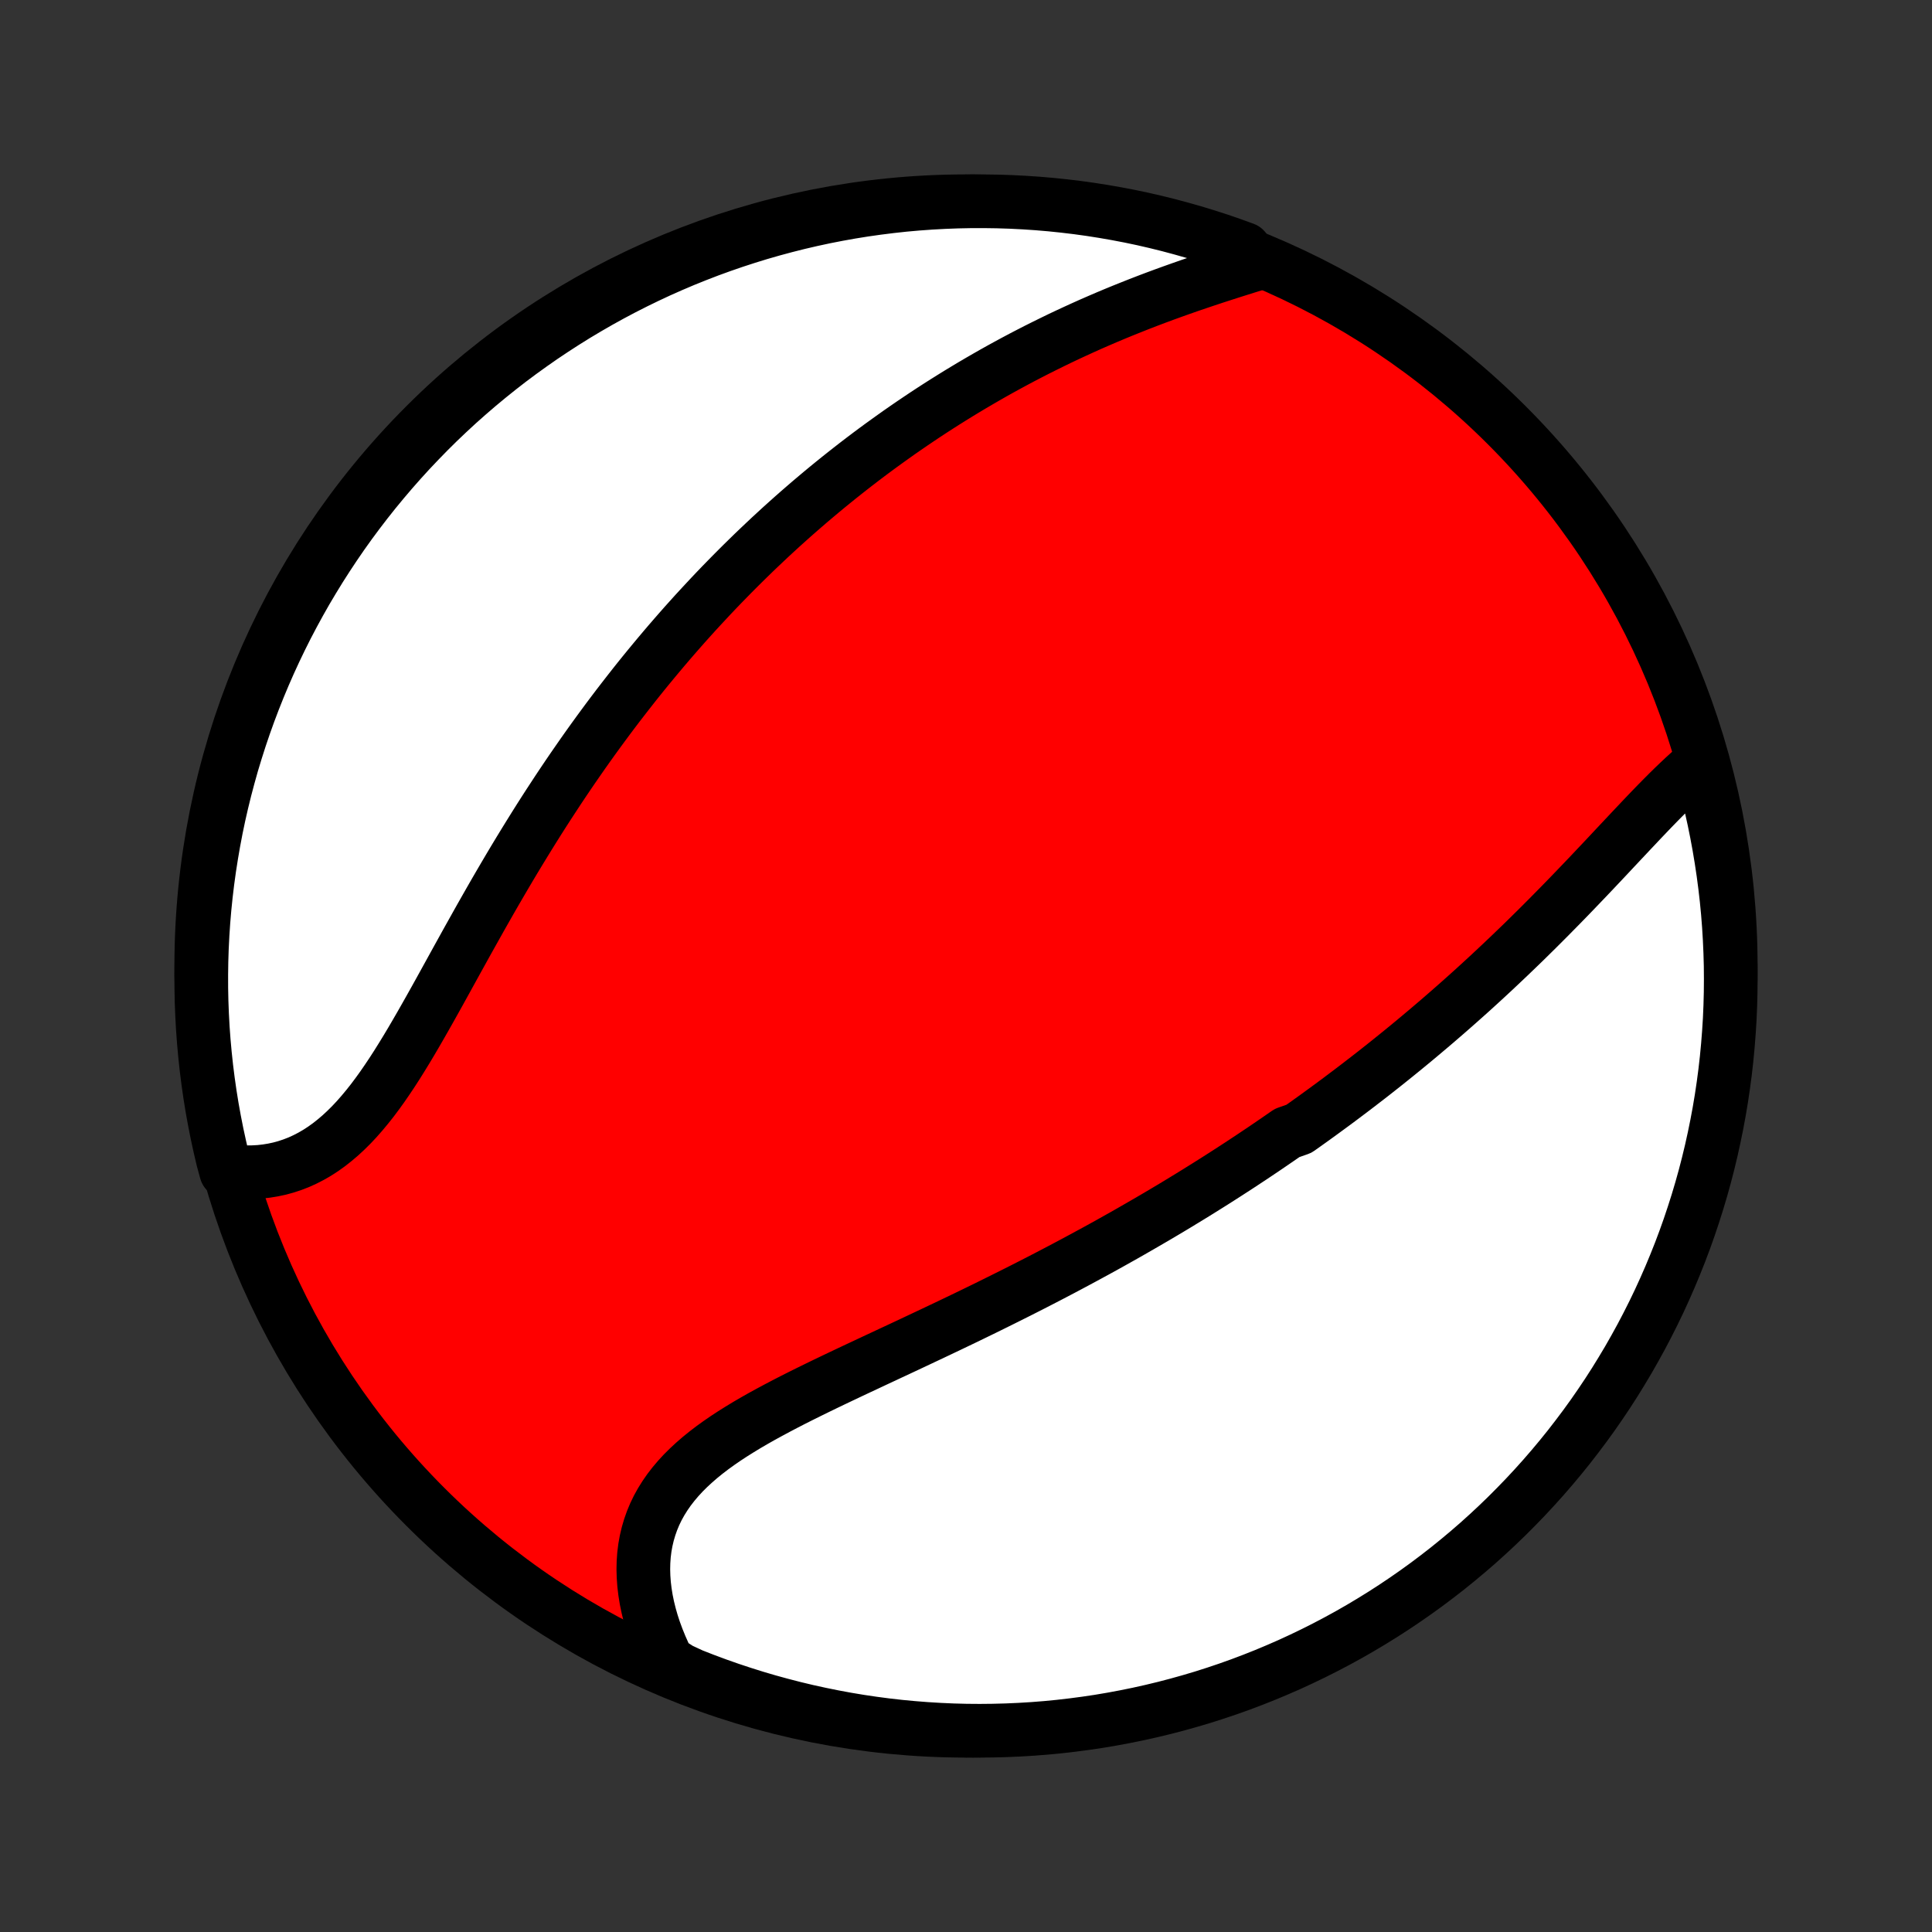 <?xml version="1.0" encoding="utf-8" standalone="no"?>
<!DOCTYPE svg PUBLIC "-//W3C//DTD SVG 1.1//EN"
  "http://www.w3.org/Graphics/SVG/1.1/DTD/svg11.dtd">
<!-- Created with matplotlib (http://matplotlib.org/) -->
<svg height="72pt" version="1.1" viewBox="0 0 72 72" width="72pt" xmlns="http://www.w3.org/2000/svg" xmlns:xlink="http://www.w3.org/1999/xlink">
 <rect x="0" y="0" width="72" height="72" fill="#333333" stroke="none"/>
 <defs>
  <style type="text/css">
*{stroke-linecap:butt;stroke-linejoin:round;}
  </style>
 </defs>
 <g id="figure_1">
  <g id="patch_1">
   <path d="
M0 72
L72 72
L72 0
L0 0
z
" style="fill:none;"/>
  </g>
  <g id="axes_1">
   <g id="PatchCollection_1">
    <defs>
     <path d="
M36 -7.5
C43.558 -7.5 50.808 -10.503 56.153 -15.848
C61.497 -21.192 64.5 -28.442 64.5 -36
C64.5 -43.558 61.497 -50.808 56.153 -56.153
C50.808 -61.497 43.558 -64.5 36 -64.5
C28.442 -64.5 21.192 -61.497 15.848 -56.153
C10.503 -50.808 7.5 -43.558 7.5 -36
C7.5 -28.442 10.503 -21.192 15.848 -15.848
C21.192 -10.503 28.442 -7.5 36 -7.5
z
" id="C0_0_a811fe30f3"/>
     <path d="
M63.362 -43.562
L63.162 -43.395
L62.963 -43.221
L62.764 -43.04
L62.566 -42.854
L62.367 -42.663
L62.167 -42.467
L61.968 -42.267
L61.768 -42.064
L61.568 -41.858
L61.368 -41.649
L61.167 -41.438
L60.966 -41.225
L60.764 -41.011
L60.562 -40.796
L60.359 -40.58
L60.156 -40.364
L59.953 -40.147
L59.749 -39.93
L59.544 -39.713
L59.34 -39.497
L59.135 -39.281
L58.929 -39.066
L58.723 -38.851
L58.517 -38.637
L58.31 -38.424
L58.103 -38.212
L57.896 -38.002
L57.689 -37.792
L57.481 -37.584
L57.274 -37.377
L57.066 -37.172
L56.858 -36.967
L56.65 -36.765
L56.441 -36.564
L56.233 -36.364
L56.024 -36.166
L55.815 -35.969
L55.607 -35.774
L55.398 -35.58
L55.189 -35.388
L54.98 -35.197
L54.771 -35.008
L54.562 -34.821
L54.352 -34.634
L54.143 -34.45
L53.933 -34.266
L53.724 -34.085
L53.514 -33.904
L53.304 -33.725
L53.094 -33.548
L52.884 -33.371
L52.674 -33.196
L52.464 -33.023
L52.253 -32.85
L52.042 -32.679
L51.831 -32.509
L51.62 -32.34
L51.409 -32.173
L51.197 -32.006
L50.985 -31.841
L50.772 -31.677
L50.559 -31.513
L50.346 -31.351
L50.132 -31.19
L49.918 -31.029
L49.704 -30.87
L49.489 -30.712
L49.273 -30.554
L49.057 -30.397
L48.84 -30.241
L48.623 -30.086
L48.405 -29.932
L47.967 -29.778
L47.746 -29.625
L47.525 -29.473
L47.303 -29.321
L47.081 -29.17
L46.857 -29.02
L46.633 -28.87
L46.407 -28.721
L46.181 -28.572
L45.953 -28.424
L45.724 -28.276
L45.495 -28.129
L45.264 -27.982
L45.032 -27.836
L44.798 -27.69
L44.564 -27.544
L44.328 -27.399
L44.09 -27.254
L43.852 -27.109
L43.612 -26.965
L43.37 -26.821
L43.127 -26.677
L42.882 -26.534
L42.636 -26.391
L42.388 -26.248
L42.139 -26.105
L41.888 -25.962
L41.635 -25.82
L41.38 -25.677
L41.124 -25.535
L40.866 -25.393
L40.606 -25.252
L40.344 -25.11
L40.08 -24.968
L39.815 -24.827
L39.547 -24.685
L39.278 -24.544
L39.006 -24.402
L38.733 -24.261
L38.458 -24.12
L38.181 -23.979
L37.902 -23.838
L37.62 -23.697
L37.338 -23.556
L37.053 -23.415
L36.766 -23.273
L36.477 -23.132
L36.187 -22.991
L35.895 -22.85
L35.601 -22.709
L35.306 -22.568
L35.009 -22.427
L34.71 -22.285
L34.41 -22.144
L34.109 -22.002
L33.807 -21.86
L33.504 -21.718
L33.199 -21.576
L32.894 -21.433
L32.589 -21.291
L32.283 -21.147
L31.977 -21.004
L31.671 -20.86
L31.365 -20.715
L31.06 -20.57
L30.756 -20.424
L30.453 -20.277
L30.151 -20.129
L29.851 -19.98
L29.553 -19.83
L29.258 -19.678
L28.966 -19.525
L28.677 -19.37
L28.392 -19.214
L28.111 -19.055
L27.835 -18.894
L27.565 -18.73
L27.3 -18.564
L27.042 -18.395
L26.791 -18.222
L26.547 -18.046
L26.312 -17.866
L26.085 -17.682
L25.867 -17.493
L25.659 -17.3
L25.461 -17.103
L25.274 -16.9
L25.098 -16.692
L24.934 -16.48
L24.782 -16.261
L24.642 -16.037
L24.515 -15.808
L24.401 -15.573
L24.301 -15.333
L24.214 -15.087
L24.14 -14.836
L24.08 -14.581
L24.033 -14.32
L24 -14.055
L23.981 -13.786
L23.975 -13.513
L23.983 -13.236
L24.003 -12.957
L24.037 -12.674
L24.083 -12.389
L24.142 -12.102
L24.213 -11.814
L24.296 -11.525
L24.391 -11.234
L24.498 -10.944
L24.616 -10.653
L24.744 -10.364
L24.884 -10.074
L25.333 -9.786
L25.796 -9.571
L26.262 -9.389
L26.731 -9.215
L27.203 -9.049
L27.677 -8.892
L28.154 -8.742
L28.633 -8.601
L29.115 -8.469
L29.599 -8.344
L30.084 -8.228
L30.572 -8.121
L31.061 -8.022
L31.552 -7.931
L32.044 -7.849
L32.537 -7.776
L33.031 -7.711
L33.526 -7.655
L34.022 -7.608
L34.519 -7.569
L35.015 -7.539
L35.513 -7.517
L36.01 -7.504
L36.508 -7.5
L37.005 -7.505
L37.502 -7.518
L37.998 -7.54
L38.494 -7.57
L38.989 -7.609
L39.483 -7.657
L39.976 -7.714
L40.468 -7.779
L40.959 -7.852
L41.448 -7.935
L41.935 -8.026
L42.421 -8.125
L42.905 -8.233
L43.386 -8.349
L43.865 -8.474
L44.342 -8.607
L44.817 -8.748
L45.288 -8.898
L45.757 -9.056
L46.223 -9.222
L46.686 -9.397
L47.145 -9.579
L47.601 -9.77
L48.054 -9.968
L48.503 -10.175
L48.948 -10.389
L49.389 -10.611
L49.826 -10.841
L50.259 -11.078
L50.687 -11.323
L51.111 -11.576
L51.531 -11.836
L51.945 -12.103
L52.355 -12.378
L52.76 -12.66
L53.16 -12.949
L53.554 -13.245
L53.944 -13.548
L54.327 -13.858
L54.705 -14.174
L55.078 -14.497
L55.444 -14.827
L55.805 -15.163
L56.16 -15.506
L56.508 -15.855
L56.85 -16.209
L57.186 -16.57
L57.516 -16.937
L57.839 -17.31
L58.155 -17.688
L58.465 -18.072
L58.767 -18.462
L59.063 -18.856
L59.352 -19.256
L59.633 -19.661
L59.908 -20.071
L60.175 -20.486
L60.434 -20.906
L60.687 -21.33
L60.931 -21.759
L61.169 -22.192
L61.398 -22.629
L61.62 -23.07
L61.834 -23.515
L62.04 -23.965
L62.238 -24.417
L62.428 -24.873
L62.611 -25.333
L62.785 -25.796
L62.951 -26.262
L63.108 -26.731
L63.258 -27.203
L63.399 -27.677
L63.532 -28.154
L63.656 -28.633
L63.772 -29.115
L63.879 -29.599
L63.978 -30.084
L64.069 -30.572
L64.151 -31.061
L64.224 -31.552
L64.289 -32.044
L64.345 -32.537
L64.392 -33.031
L64.431 -33.526
L64.462 -34.022
L64.483 -34.519
L64.496 -35.015
L64.5 -35.513
L64.496 -36.01
L64.482 -36.508
L64.46 -37.005
L64.43 -37.502
L64.391 -37.998
L64.343 -38.494
L64.286 -38.989
L64.221 -39.483
L64.147 -39.976
L64.065 -40.468
L63.974 -40.959
L63.875 -41.448
L63.767 -41.935
L63.651 -42.421
z
" id="C0_1_e12e26dc27"/>
     <path d="
M46.828 -62.167
L46.518 -62.071
L46.206 -61.973
L45.892 -61.874
L45.578 -61.773
L45.263 -61.671
L44.949 -61.567
L44.634 -61.461
L44.32 -61.354
L44.006 -61.244
L43.694 -61.133
L43.382 -61.02
L43.072 -60.905
L42.763 -60.788
L42.455 -60.669
L42.15 -60.548
L41.846 -60.426
L41.544 -60.302
L41.244 -60.176
L40.946 -60.048
L40.65 -59.919
L40.356 -59.787
L40.065 -59.654
L39.776 -59.52
L39.489 -59.384
L39.205 -59.246
L38.923 -59.107
L38.643 -58.967
L38.366 -58.825
L38.091 -58.682
L37.818 -58.537
L37.548 -58.391
L37.28 -58.244
L37.014 -58.095
L36.751 -57.945
L36.49 -57.794
L36.231 -57.642
L35.974 -57.488
L35.72 -57.334
L35.468 -57.178
L35.217 -57.021
L34.969 -56.863
L34.723 -56.704
L34.479 -56.544
L34.237 -56.382
L33.997 -56.22
L33.758 -56.056
L33.522 -55.892
L33.288 -55.726
L33.055 -55.559
L32.824 -55.392
L32.594 -55.223
L32.366 -55.053
L32.14 -54.882
L31.916 -54.71
L31.692 -54.536
L31.471 -54.362
L31.251 -54.187
L31.032 -54.01
L30.814 -53.832
L30.598 -53.653
L30.384 -53.473
L30.17 -53.292
L29.958 -53.109
L29.746 -52.925
L29.536 -52.74
L29.327 -52.553
L29.119 -52.366
L28.912 -52.176
L28.706 -51.986
L28.502 -51.794
L28.297 -51.6
L28.094 -51.406
L27.892 -51.209
L27.69 -51.011
L27.49 -50.812
L27.29 -50.611
L27.091 -50.408
L26.892 -50.204
L26.694 -49.998
L26.497 -49.79
L26.301 -49.58
L26.105 -49.369
L25.909 -49.156
L25.715 -48.941
L25.52 -48.724
L25.327 -48.505
L25.134 -48.284
L24.941 -48.061
L24.749 -47.836
L24.557 -47.608
L24.366 -47.379
L24.175 -47.148
L23.984 -46.914
L23.794 -46.678
L23.605 -46.44
L23.416 -46.199
L23.227 -45.956
L23.038 -45.711
L22.85 -45.463
L22.662 -45.213
L22.475 -44.96
L22.288 -44.705
L22.101 -44.447
L21.915 -44.187
L21.729 -43.924
L21.544 -43.658
L21.359 -43.391
L21.174 -43.12
L20.99 -42.847
L20.806 -42.571
L20.623 -42.292
L20.44 -42.012
L20.257 -41.728
L20.075 -41.442
L19.894 -41.154
L19.713 -40.863
L19.532 -40.569
L19.352 -40.274
L19.172 -39.976
L18.993 -39.676
L18.815 -39.374
L18.637 -39.07
L18.459 -38.764
L18.282 -38.456
L18.106 -38.147
L17.93 -37.837
L17.755 -37.525
L17.58 -37.212
L17.405 -36.899
L17.231 -36.584
L17.057 -36.27
L16.884 -35.956
L16.711 -35.642
L16.538 -35.328
L16.365 -35.015
L16.192 -34.704
L16.019 -34.395
L15.845 -34.087
L15.671 -33.782
L15.497 -33.481
L15.322 -33.182
L15.146 -32.888
L14.969 -32.599
L14.791 -32.314
L14.611 -32.035
L14.429 -31.763
L14.246 -31.497
L14.06 -31.239
L13.872 -30.988
L13.681 -30.747
L13.487 -30.514
L13.291 -30.291
L13.091 -30.078
L12.887 -29.876
L12.681 -29.685
L12.47 -29.506
L12.257 -29.338
L12.039 -29.182
L11.818 -29.039
L11.593 -28.909
L11.364 -28.791
L11.133 -28.686
L10.898 -28.595
L10.659 -28.516
L10.418 -28.45
L10.175 -28.398
L9.929 -28.358
L9.681 -28.33
L9.431 -28.316
L9.18 -28.313
L8.928 -28.323
L8.427 -28.344
L8.305 -28.791
L8.192 -29.274
L8.087 -29.758
L7.991 -30.244
L7.903 -30.732
L7.824 -31.222
L7.754 -31.713
L7.692 -32.205
L7.639 -32.699
L7.594 -33.194
L7.558 -33.689
L7.531 -34.185
L7.512 -34.682
L7.502 -35.179
L7.501 -35.676
L7.508 -36.173
L7.524 -36.671
L7.549 -37.168
L7.582 -37.665
L7.624 -38.161
L7.675 -38.657
L7.734 -39.151
L7.802 -39.645
L7.879 -40.138
L7.964 -40.63
L8.057 -41.12
L8.159 -41.608
L8.27 -42.095
L8.389 -42.58
L8.517 -43.063
L8.652 -43.544
L8.797 -44.022
L8.949 -44.498
L9.11 -44.972
L9.279 -45.443
L9.456 -45.91
L9.641 -46.375
L9.834 -46.837
L10.035 -47.295
L10.244 -47.75
L10.461 -48.202
L10.685 -48.649
L10.918 -49.093
L11.158 -49.533
L11.405 -49.969
L11.661 -50.4
L11.923 -50.827
L12.193 -51.249
L12.47 -51.667
L12.754 -52.081
L13.045 -52.489
L13.344 -52.892
L13.649 -53.29
L13.961 -53.683
L14.28 -54.07
L14.605 -54.452
L14.937 -54.828
L15.275 -55.199
L15.62 -55.563
L15.97 -55.922
L16.327 -56.275
L16.69 -56.621
L17.059 -56.962
L17.434 -57.295
L17.814 -57.623
L18.2 -57.943
L18.591 -58.257
L18.987 -58.565
L19.389 -58.865
L19.796 -59.158
L20.207 -59.445
L20.624 -59.724
L21.045 -59.996
L21.47 -60.261
L21.901 -60.518
L22.335 -60.768
L22.773 -61.01
L23.216 -61.245
L23.663 -61.472
L24.113 -61.691
L24.567 -61.903
L25.024 -62.106
L25.485 -62.302
L25.949 -62.489
L26.416 -62.669
L26.886 -62.84
L27.358 -63.003
L27.834 -63.158
L28.311 -63.305
L28.791 -63.443
L29.274 -63.573
L29.758 -63.695
L30.244 -63.808
L30.732 -63.913
L31.222 -64.009
L31.713 -64.097
L32.205 -64.176
L32.699 -64.246
L33.194 -64.308
L33.689 -64.362
L34.185 -64.406
L34.682 -64.442
L35.179 -64.469
L35.676 -64.488
L36.173 -64.498
L36.671 -64.499
L37.168 -64.492
L37.665 -64.476
L38.161 -64.451
L38.657 -64.418
L39.151 -64.376
L39.645 -64.325
L40.138 -64.266
L40.63 -64.198
L41.12 -64.121
L41.608 -64.036
L42.095 -63.943
L42.58 -63.841
L43.063 -63.73
L43.544 -63.611
L44.022 -63.483
L44.498 -63.348
L44.972 -63.203
L45.443 -63.051
L45.91 -62.89
L46.375 -62.721
z
" id="C0_2_100dc1c8cc"/>
    </defs>
    <g clip-path="url(#p1bffca34e9)">
     <use style="fill:#ff0000;stroke:#000000;stroke-width:2.0;" x="0.0" xlink:href="#C0_0_a811fe30f3" y="72.0"/>
    </g>
    <g clip-path="url(#p1bffca34e9)">
     <use style="fill:#ffffff;stroke:#000000;stroke-width:2.0;" x="0.0" xlink:href="#C0_1_e12e26dc27" y="72.0"/>
    </g>
    <g clip-path="url(#p1bffca34e9)">
     <use style="fill:#ffffff;stroke:#000000;stroke-width:2.0;" x="0.0" xlink:href="#C0_2_100dc1c8cc" y="72.0"/>
    </g>
   </g>
  </g>
 </g>
 <defs>
  <clipPath id="p1bffca34e9">
   <rect height="72.0" width="72.0" x="0.0" y="0.0"/>
  </clipPath>
 </defs>
</svg>
